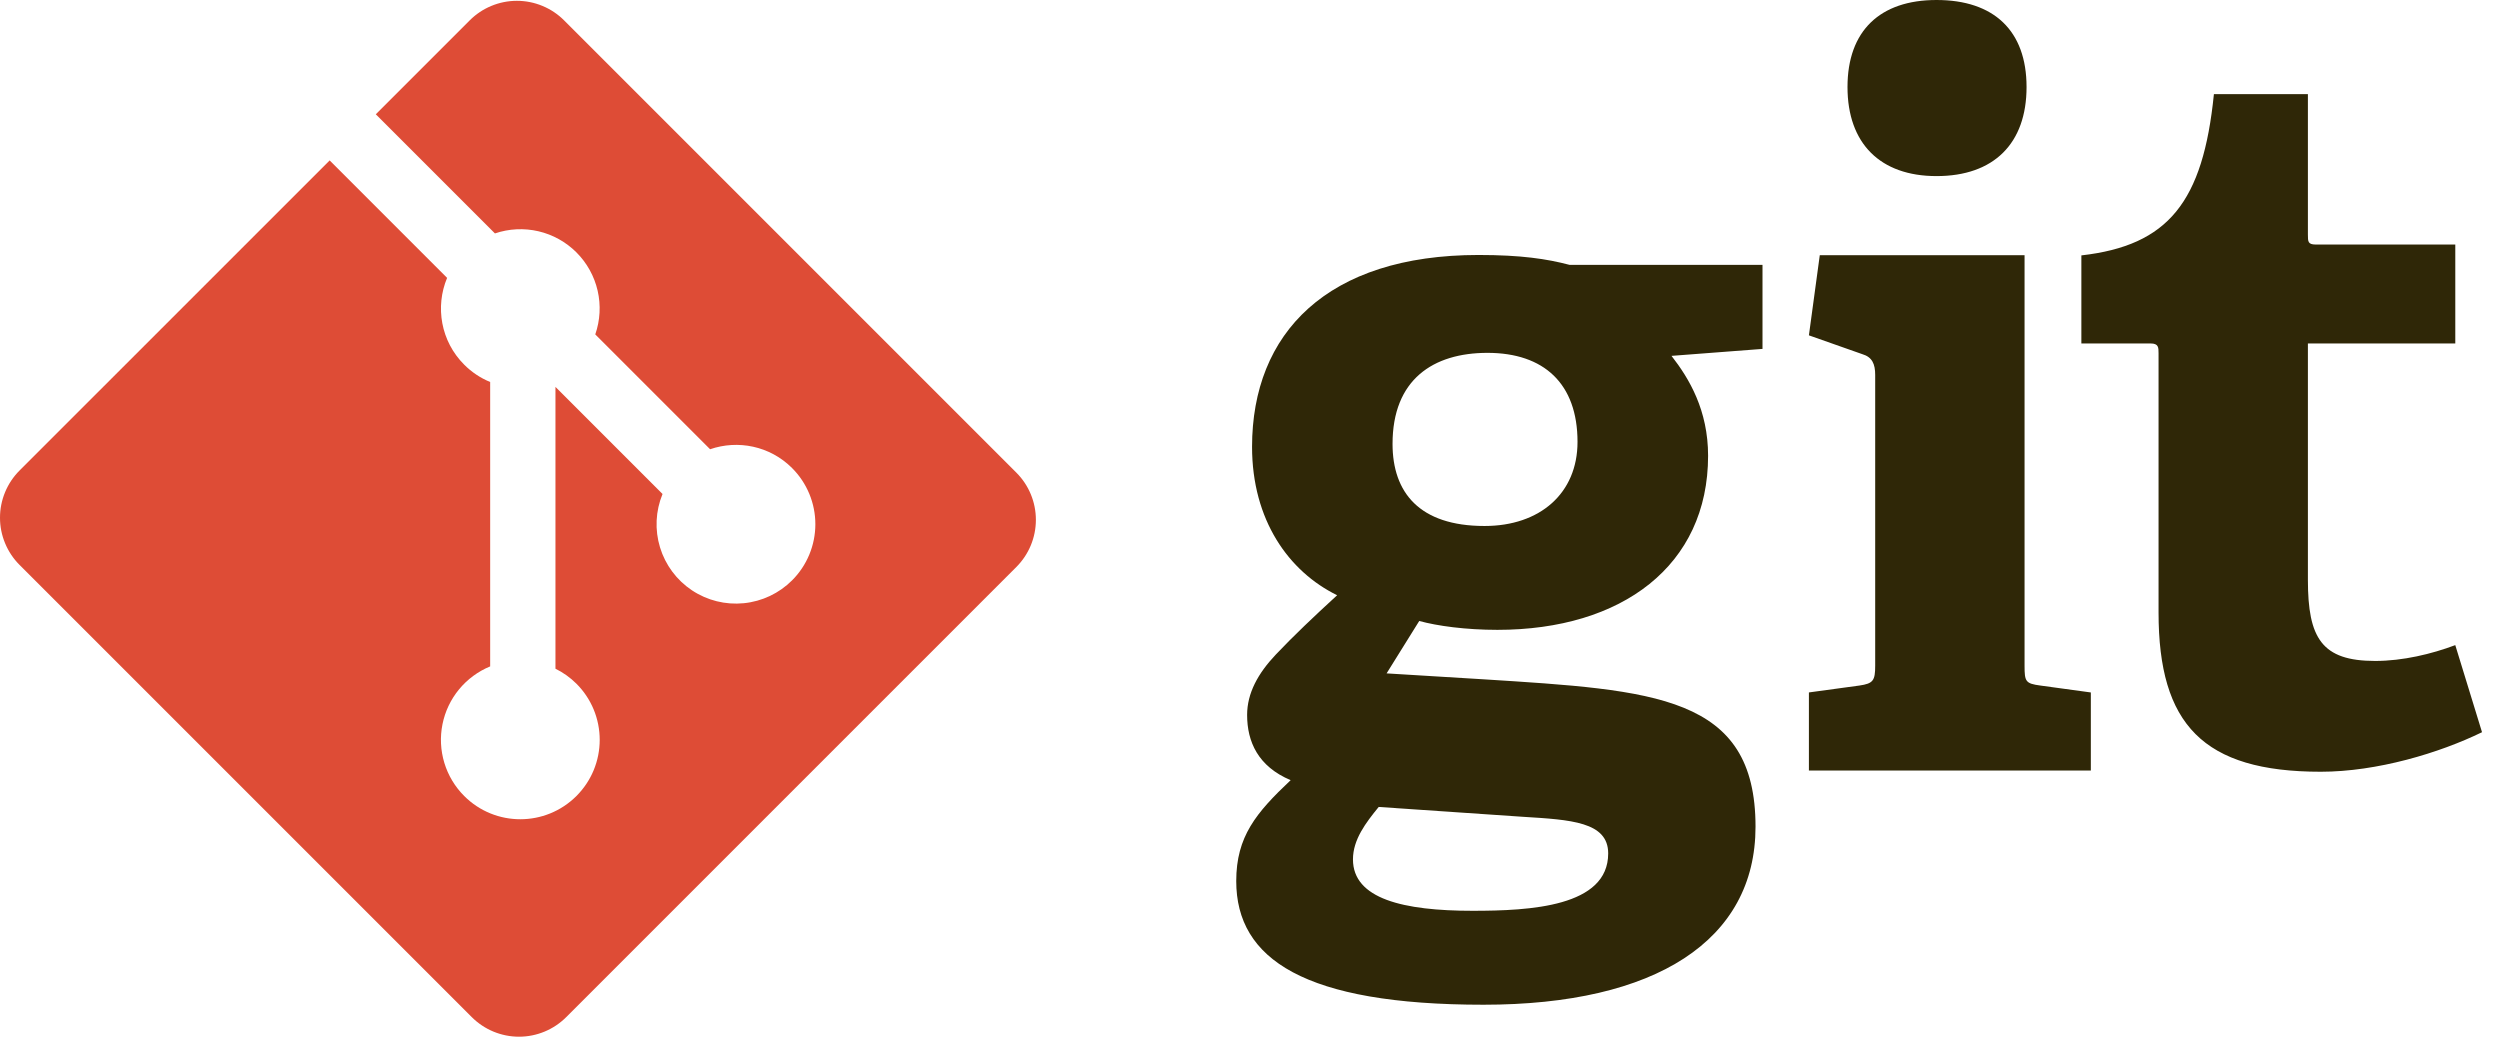 <svg width="119" height="50" viewBox="0 0 119 50" fill="none" xmlns="http://www.w3.org/2000/svg">
<path d="M70.805 16.796C68.214 16.796 66.285 18.068 66.285 21.129C66.285 23.436 67.556 25.037 70.665 25.037C73.3 25.037 75.09 23.484 75.09 21.034C75.09 18.257 73.488 16.796 70.805 16.796V16.796ZM65.626 38.411C65.012 39.163 64.401 39.963 64.401 40.906C64.401 42.788 66.802 43.354 70.099 43.354C72.829 43.354 76.55 43.163 76.55 40.624C76.55 39.114 74.76 39.021 72.499 38.88L65.626 38.411V38.411ZM79.563 16.939C80.409 18.021 81.305 19.529 81.305 21.695C81.305 26.921 77.208 29.981 71.277 29.981C69.768 29.981 68.403 29.793 67.556 29.558L66.002 32.053L70.616 32.335C78.763 32.854 83.563 33.09 83.563 39.35C83.563 44.766 78.809 47.825 70.616 47.825C62.094 47.825 58.845 45.659 58.845 41.939C58.845 39.821 59.787 38.693 61.435 37.136C59.88 36.48 59.363 35.303 59.363 34.031C59.363 32.994 59.88 32.053 60.729 31.157C61.576 30.264 62.518 29.369 63.648 28.333C61.341 27.203 59.598 24.754 59.598 21.269C59.598 15.855 63.177 12.137 70.38 12.137C72.405 12.137 73.63 12.323 74.713 12.608H83.895V16.608L79.563 16.939V16.939ZM92.179 8.382C89.495 8.382 87.941 6.827 87.941 4.142C87.941 1.461 89.494 0 92.179 0C94.91 0 96.464 1.461 96.464 4.142C96.464 6.827 94.91 8.382 92.179 8.382ZM86.104 36.678V32.96L88.506 32.632C89.165 32.537 89.259 32.396 89.259 31.688V17.845C89.259 17.329 89.118 16.997 88.646 16.858L86.104 15.962L86.621 12.149H96.369V31.688C96.369 32.443 96.414 32.537 97.123 32.632L99.524 32.961V36.678H86.104V36.678ZM118.144 34.853C116.119 35.841 113.152 36.735 110.468 36.735C104.865 36.735 102.747 34.478 102.747 29.154V16.82C102.747 16.537 102.747 16.349 102.368 16.349H99.073V12.157C103.218 11.685 104.865 9.613 105.382 4.481H109.856V11.169C109.856 11.498 109.856 11.64 110.233 11.64H116.872V16.348H109.856V27.601C109.856 30.378 110.516 31.461 113.057 31.461C114.377 31.461 115.741 31.132 116.871 30.708L118.144 34.852" fill="#2F2707"/>
<path d="M48.378 22.497L26.85 0.969C26.555 0.674 26.205 0.44 25.819 0.281C25.434 0.121 25.021 0.039 24.604 0.039C24.187 0.039 23.774 0.121 23.389 0.281C23.004 0.44 22.654 0.674 22.359 0.969L17.888 5.44L23.559 11.111C24.226 10.884 24.943 10.849 25.628 11.008C26.314 11.168 26.941 11.517 27.439 12.015C27.94 12.516 28.289 13.148 28.448 13.838C28.606 14.528 28.567 15.249 28.335 15.918L33.8 21.384C35.122 20.928 36.648 21.223 37.704 22.281C38.055 22.631 38.333 23.048 38.523 23.506C38.713 23.965 38.811 24.456 38.811 24.952C38.811 25.448 38.713 25.94 38.523 26.398C38.333 26.857 38.055 27.273 37.704 27.624C37.086 28.242 36.274 28.627 35.404 28.713C34.535 28.8 33.662 28.582 32.935 28.098C32.208 27.613 31.672 26.892 31.417 26.056C31.162 25.22 31.204 24.322 31.537 23.514L26.44 18.417L26.44 31.83C26.809 32.013 27.147 32.254 27.439 32.545C27.79 32.896 28.069 33.312 28.259 33.771C28.448 34.229 28.546 34.721 28.546 35.217C28.546 35.713 28.448 36.205 28.259 36.663C28.069 37.121 27.79 37.538 27.439 37.889C25.963 39.365 23.57 39.365 22.096 37.889C21.655 37.449 21.331 36.907 21.15 36.311C20.97 35.715 20.939 35.084 21.062 34.474C21.184 33.863 21.456 33.292 21.852 32.812C22.248 32.332 22.757 31.957 23.332 31.72V18.183C22.869 17.994 22.449 17.713 22.096 17.358C20.978 16.241 20.709 14.601 21.282 13.227L15.692 7.636L0.93 22.397C0.635 22.692 0.401 23.042 0.242 23.427C0.082 23.813 0 24.226 0 24.643C0 25.06 0.082 25.473 0.242 25.858C0.401 26.244 0.635 26.594 0.93 26.889L22.459 48.417C23.055 49.012 23.862 49.347 24.705 49.347C25.547 49.347 26.354 49.012 26.95 48.417L48.378 26.989C48.974 26.393 49.308 25.586 49.308 24.743C49.308 23.901 48.974 23.093 48.378 22.497" fill="#DE4C36"/>
</svg>
